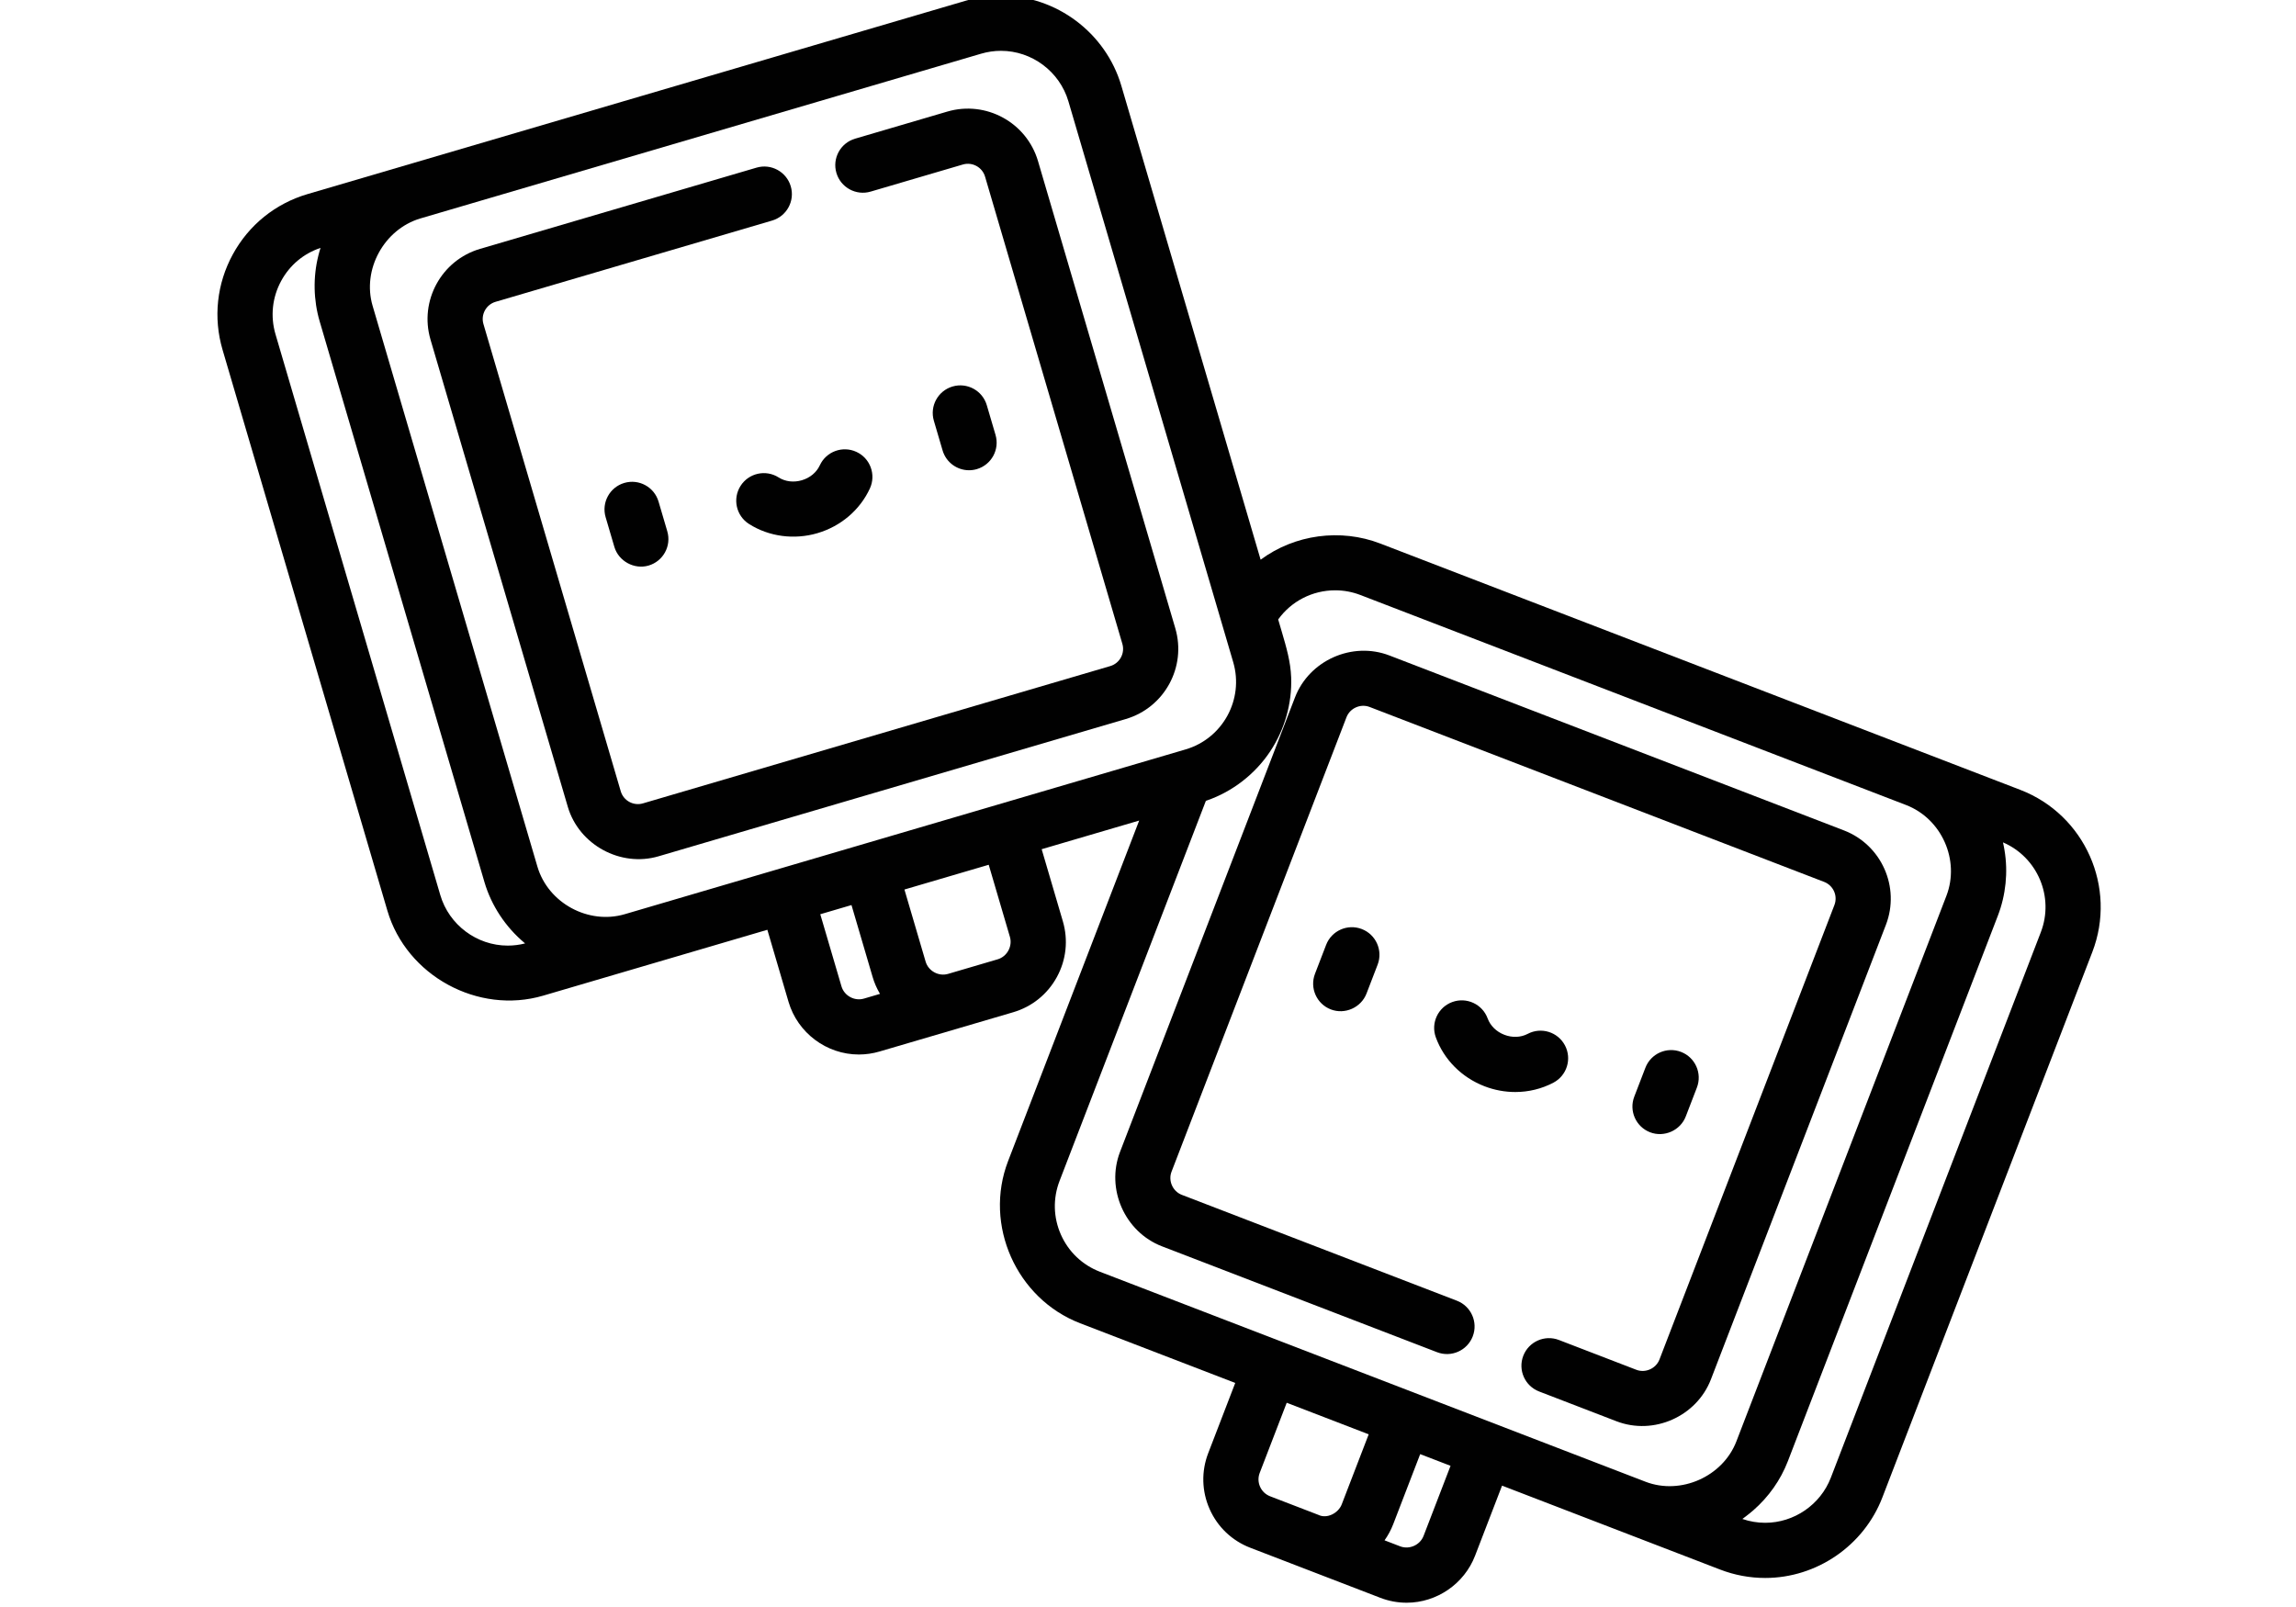<?xml version="1.0" encoding="utf-8"?>
<!-- Generator: Adobe Illustrator 17.0.0, SVG Export Plug-In . SVG Version: 6.00 Build 0)  -->
<!DOCTYPE svg PUBLIC "-//W3C//DTD SVG 1.1//EN" "http://www.w3.org/Graphics/SVG/1.1/DTD/svg11.dtd">
<svg version="1.1" id="Layer_1" xmlns="http://www.w3.org/2000/svg" xmlns:xlink="http://www.w3.org/1999/xlink" x="0px" y="0px"
	 width="348.72px" height="244.104px" viewBox="0 0 348.72 244.104" enable-background="new 0 0 348.72 244.104"
	 xml:space="preserve">
<path fill="#010101" d="M86.239,122.554c1.698,5.777,8.009,9.213,13.778,7.519l70.971-20.854c5.871-1.725,9.245-7.906,7.52-13.777
	l-20.854-70.971c-1.726-5.872-7.907-9.245-13.778-7.52l-14.003,4.115c-2.22,0.653-3.492,2.981-2.839,5.201
	c0.653,2.22,2.982,3.49,5.201,2.839l14.003-4.115c1.44-0.422,2.953,0.404,3.375,1.842l20.854,70.971
	c0.422,1.439-0.404,2.953-1.842,3.375l-70.971,20.854c-1.439,0.423-2.953-0.404-3.375-1.842L73.425,49.22
	c-0.422-1.439,0.404-2.953,1.842-3.375l41.997-12.34c2.22-0.653,3.492-2.981,2.839-5.201c-0.653-2.221-2.982-3.491-5.201-2.839
	l-41.997,12.34c-5.871,1.725-9.245,7.906-7.52,13.777C65.385,51.582,86.218,122.484,86.239,122.554z"/>
<path fill="#010101" d="M94.822,73.357c-2.22,0.652-3.491,2.981-2.839,5.201c0,0,1.325,4.509,1.326,4.511
	c0.64,2.178,3.025,3.478,5.201,2.839c2.22-0.652,3.491-2.981,2.839-5.201l-1.326-4.511C99.371,73.975,97.042,72.705,94.822,73.357z"
	/>
<path fill="#010101" d="M147.18,71.431c0.391,0,0.789-0.055,1.183-0.171c2.22-0.652,3.491-2.981,2.839-5.201l-1.326-4.511
	c-0.653-2.22-2.982-3.491-5.201-2.839c-2.22,0.652-3.491,2.981-2.839,5.201l1.326,4.511
	C143.698,70.247,145.368,71.431,147.18,71.431z"/>
<path fill="#010101" d="M112.476,73.808c-1.242,1.953-0.666,4.542,1.285,5.784c3.066,1.951,6.909,2.42,10.383,1.399
	c3.558-1.045,6.465-3.521,7.975-6.793c0.97-2.101,0.054-4.59-2.047-5.56c-2.101-0.97-4.59-0.054-5.56,2.047
	c-0.497,1.077-1.492,1.903-2.73,2.266c-1.238,0.364-2.521,0.207-3.521-0.429C116.307,71.281,113.718,71.856,112.476,73.808z"/>
<path fill="#010101" d="M218.266,205.401c2.16,0.831,4.584-0.245,5.416-2.405c0.831-2.16-0.245-4.584-2.405-5.416
	c0,0-41.716-16.058-41.782-16.083c-1.38-0.531-2.091-2.136-1.561-3.514c0,0,26.541-68.953,26.572-69.034
	c0.532-1.382,2.131-2.093,3.514-1.56l69.034,26.573c1.399,0.539,2.099,2.115,1.56,3.514l-26.573,69.034
	c-0.531,1.38-2.135,2.092-3.514,1.56l-11.754-4.525c-2.16-0.83-4.584,0.245-5.416,2.405c-0.831,2.16,0.245,4.584,2.405,5.416
	c0,0,11.751,4.523,11.754,4.525c5.654,2.176,12.175-0.735,14.345-6.371l26.573-69.034c2.198-5.711-0.66-12.146-6.371-14.345
	c0,0-69.016-26.565-69.034-26.573c-5.647-2.174-12.178,0.741-14.345,6.371c0,0-26.564,69.013-26.572,69.033
	c-2.174,5.647,0.74,12.177,6.37,14.345L218.266,205.401z"/>
<path fill="#010101" d="M250.621,171.996c2.133,0.82,4.595-0.274,5.416-2.405l1.689-4.388c0.831-2.16-0.246-4.584-2.405-5.416
	c-2.159-0.83-4.584,0.245-5.416,2.405l-1.689,4.388C247.384,168.74,248.462,171.165,250.621,171.996z"/>
<path fill="#010101" d="M201.413,143.527l-1.689,4.388c-0.831,2.16,0.245,4.584,2.405,5.416c2.135,0.821,4.596-0.275,5.416-2.405
	l1.689-4.388c0.831-2.16-0.245-4.584-2.405-5.416C204.668,140.291,202.244,141.367,201.413,143.527z"/>
<path fill="#010101" d="M237.688,158.797c-1.079-2.047-3.613-2.832-5.66-1.753c-1.049,0.553-2.34,0.604-3.545,0.14
	c-1.204-0.463-2.128-1.368-2.536-2.481c-0.796-2.173-3.202-3.289-5.375-2.494c-2.173,0.796-3.29,3.202-2.494,5.375
	c1.239,3.384,3.934,6.089,7.394,7.421c1.516,0.584,3.099,0.873,4.669,0.873c2.013,0,4.002-0.477,5.794-1.421
	C237.983,163.378,238.768,160.844,237.688,158.797z"/>
<path fill="#010101" d="M183.723,229.237c1.207,2.717,3.399,4.801,6.174,5.869l19.751,7.603c1.284,0.494,2.628,0.745,3.997,0.745
	c4.57,0,8.745-2.866,10.388-7.134l4.1-10.652l33.122,12.749c2.199,0.846,4.502,1.276,6.845,1.276c7.827,0,14.977-4.909,17.79-12.217
	l31.894-82.862c3.776-9.808-1.132-20.859-10.94-24.635c0,0-97.202-37.414-97.206-37.416c-6.027-2.32-12.981-1.389-18.174,2.453
	L170.311,13.03c-2.369-8.061-9.886-13.69-18.28-13.69c-1.815,0-3.625,0.261-5.379,0.777L46.718,29.48
	c-4.885,1.435-8.918,4.687-11.357,9.156c-2.439,4.469-2.992,9.62-1.556,14.504c0,0,25.012,85.126,25.031,85.187
	c2.907,9.892,13.78,15.817,23.66,12.914l34.051-10.006l3.218,10.951c1.383,4.707,5.773,7.994,10.675,7.994
	c1.06,0,2.117-0.153,3.141-0.454l20.306-5.966c2.852-0.838,5.207-2.736,6.632-5.346c1.425-2.609,1.747-5.617,0.909-8.469
	l-3.218-10.951l14.809-4.351c0,0-19.907,51.717-19.909,51.723c-3.735,9.703,1.263,20.909,10.94,24.635l23.56,9.069l-4.1,10.652
	C182.44,223.495,182.516,226.519,183.723,229.237z M191.381,225.835c-0.298-0.671-0.317-1.418-0.053-2.103l4.1-10.652l12.452,4.793
	c0,0-4.079,10.597-4.1,10.651c-0.499,1.296-2.223,2.242-3.556,1.578l-7.318-2.817C192.221,227.021,191.68,226.506,191.381,225.835z
	 M216.212,233.309c-0.535,1.39-2.165,2.113-3.554,1.579l-2.372-0.913c0.537-0.749,0.984-1.58,1.315-2.44l4.1-10.652l4.611,1.775
	C220.312,222.657,216.214,233.305,216.212,233.309z M309.963,141.604l-31.895,82.862c-1.577,4.096-5.583,6.847-9.97,6.847
	c-1.178,0-2.341-0.196-3.464-0.582c0.191-0.132,0.371-0.279,0.556-0.418c0.367-0.276,0.747-0.583,1.104-0.894
	c2.322-2.028,4.14-4.583,5.25-7.464l31.896-82.862c1.208-3.139,1.562-6.602,1.013-9.92c-0.067-0.406-0.143-0.81-0.237-1.216
	C309.456,130.208,312.029,136.238,309.963,141.604z M149.014,8.157c0.987-0.29,2.002-0.437,3.017-0.437
	c4.702,0,8.913,3.155,10.24,7.673c0,0,23.3,79.295,23.3,79.296l1.731,5.891c1.66,5.65-1.586,11.598-7.236,13.258
	c0,0-85.183,25.03-85.187,25.031c-5.487,1.612-11.621-1.665-13.258-7.236c0,0-25.029-85.179-25.031-85.187
	c-1.613-5.489,1.73-11.606,7.236-13.258L149.014,8.157z M77.115,143.638c-4.702,0-8.913-3.155-10.241-7.673L41.844,50.778
	c-0.804-2.737-0.494-5.623,0.872-8.127c1.301-2.382,3.409-4.147,5.965-4.994c-0.124,0.388-0.232,0.782-0.331,1.178
	c-0.815,3.251-0.745,6.756,0.2,9.974c0,0,25.029,85.18,25.031,85.187c1.054,3.587,3.226,6.847,6.092,9.24
	c0.027,0.023,0.053,0.048,0.079,0.07C78.886,143.526,78.001,143.638,77.115,143.638z M131.217,151.687
	c-1.435,0.422-2.991-0.426-3.413-1.863l-3.218-10.951l4.74-1.393l3.218,10.951c0.244,0.832,0.593,1.634,1.025,2.385
	c0.023,0.04,0.079,0.144,0.085,0.154L131.217,151.687z M153.386,142.308c0.422,1.436-0.431,2.992-1.863,3.413l-7.525,2.212
	c-1.434,0.423-2.991-0.428-3.413-1.863c-0.001-0.002-3.218-10.951-3.218-10.951l12.801-3.761
	C150.168,131.356,153.383,142.301,153.386,142.308z M167.059,193.18c-2.663-1.025-4.766-3.025-5.924-5.632s-1.231-5.509-0.206-8.172
	l22.22-57.726c0.037-0.012,0.073-0.027,0.11-0.04c3.928-1.348,7.385-4.035,9.675-7.498c2.184-3.301,3.313-7.26,3.17-11.217
	c-0.086-2.375-0.734-4.583-1.398-6.846l-0.574-1.953c1.985-2.764,5.182-4.428,8.664-4.428c1.307,0,2.596,0.241,3.832,0.717
	l82.862,31.895c5.422,2.087,8.216,8.385,6.131,13.803l-31.896,82.862c-2.059,5.351-8.451,8.191-13.803,6.131L167.059,193.18z"/>
</svg>
